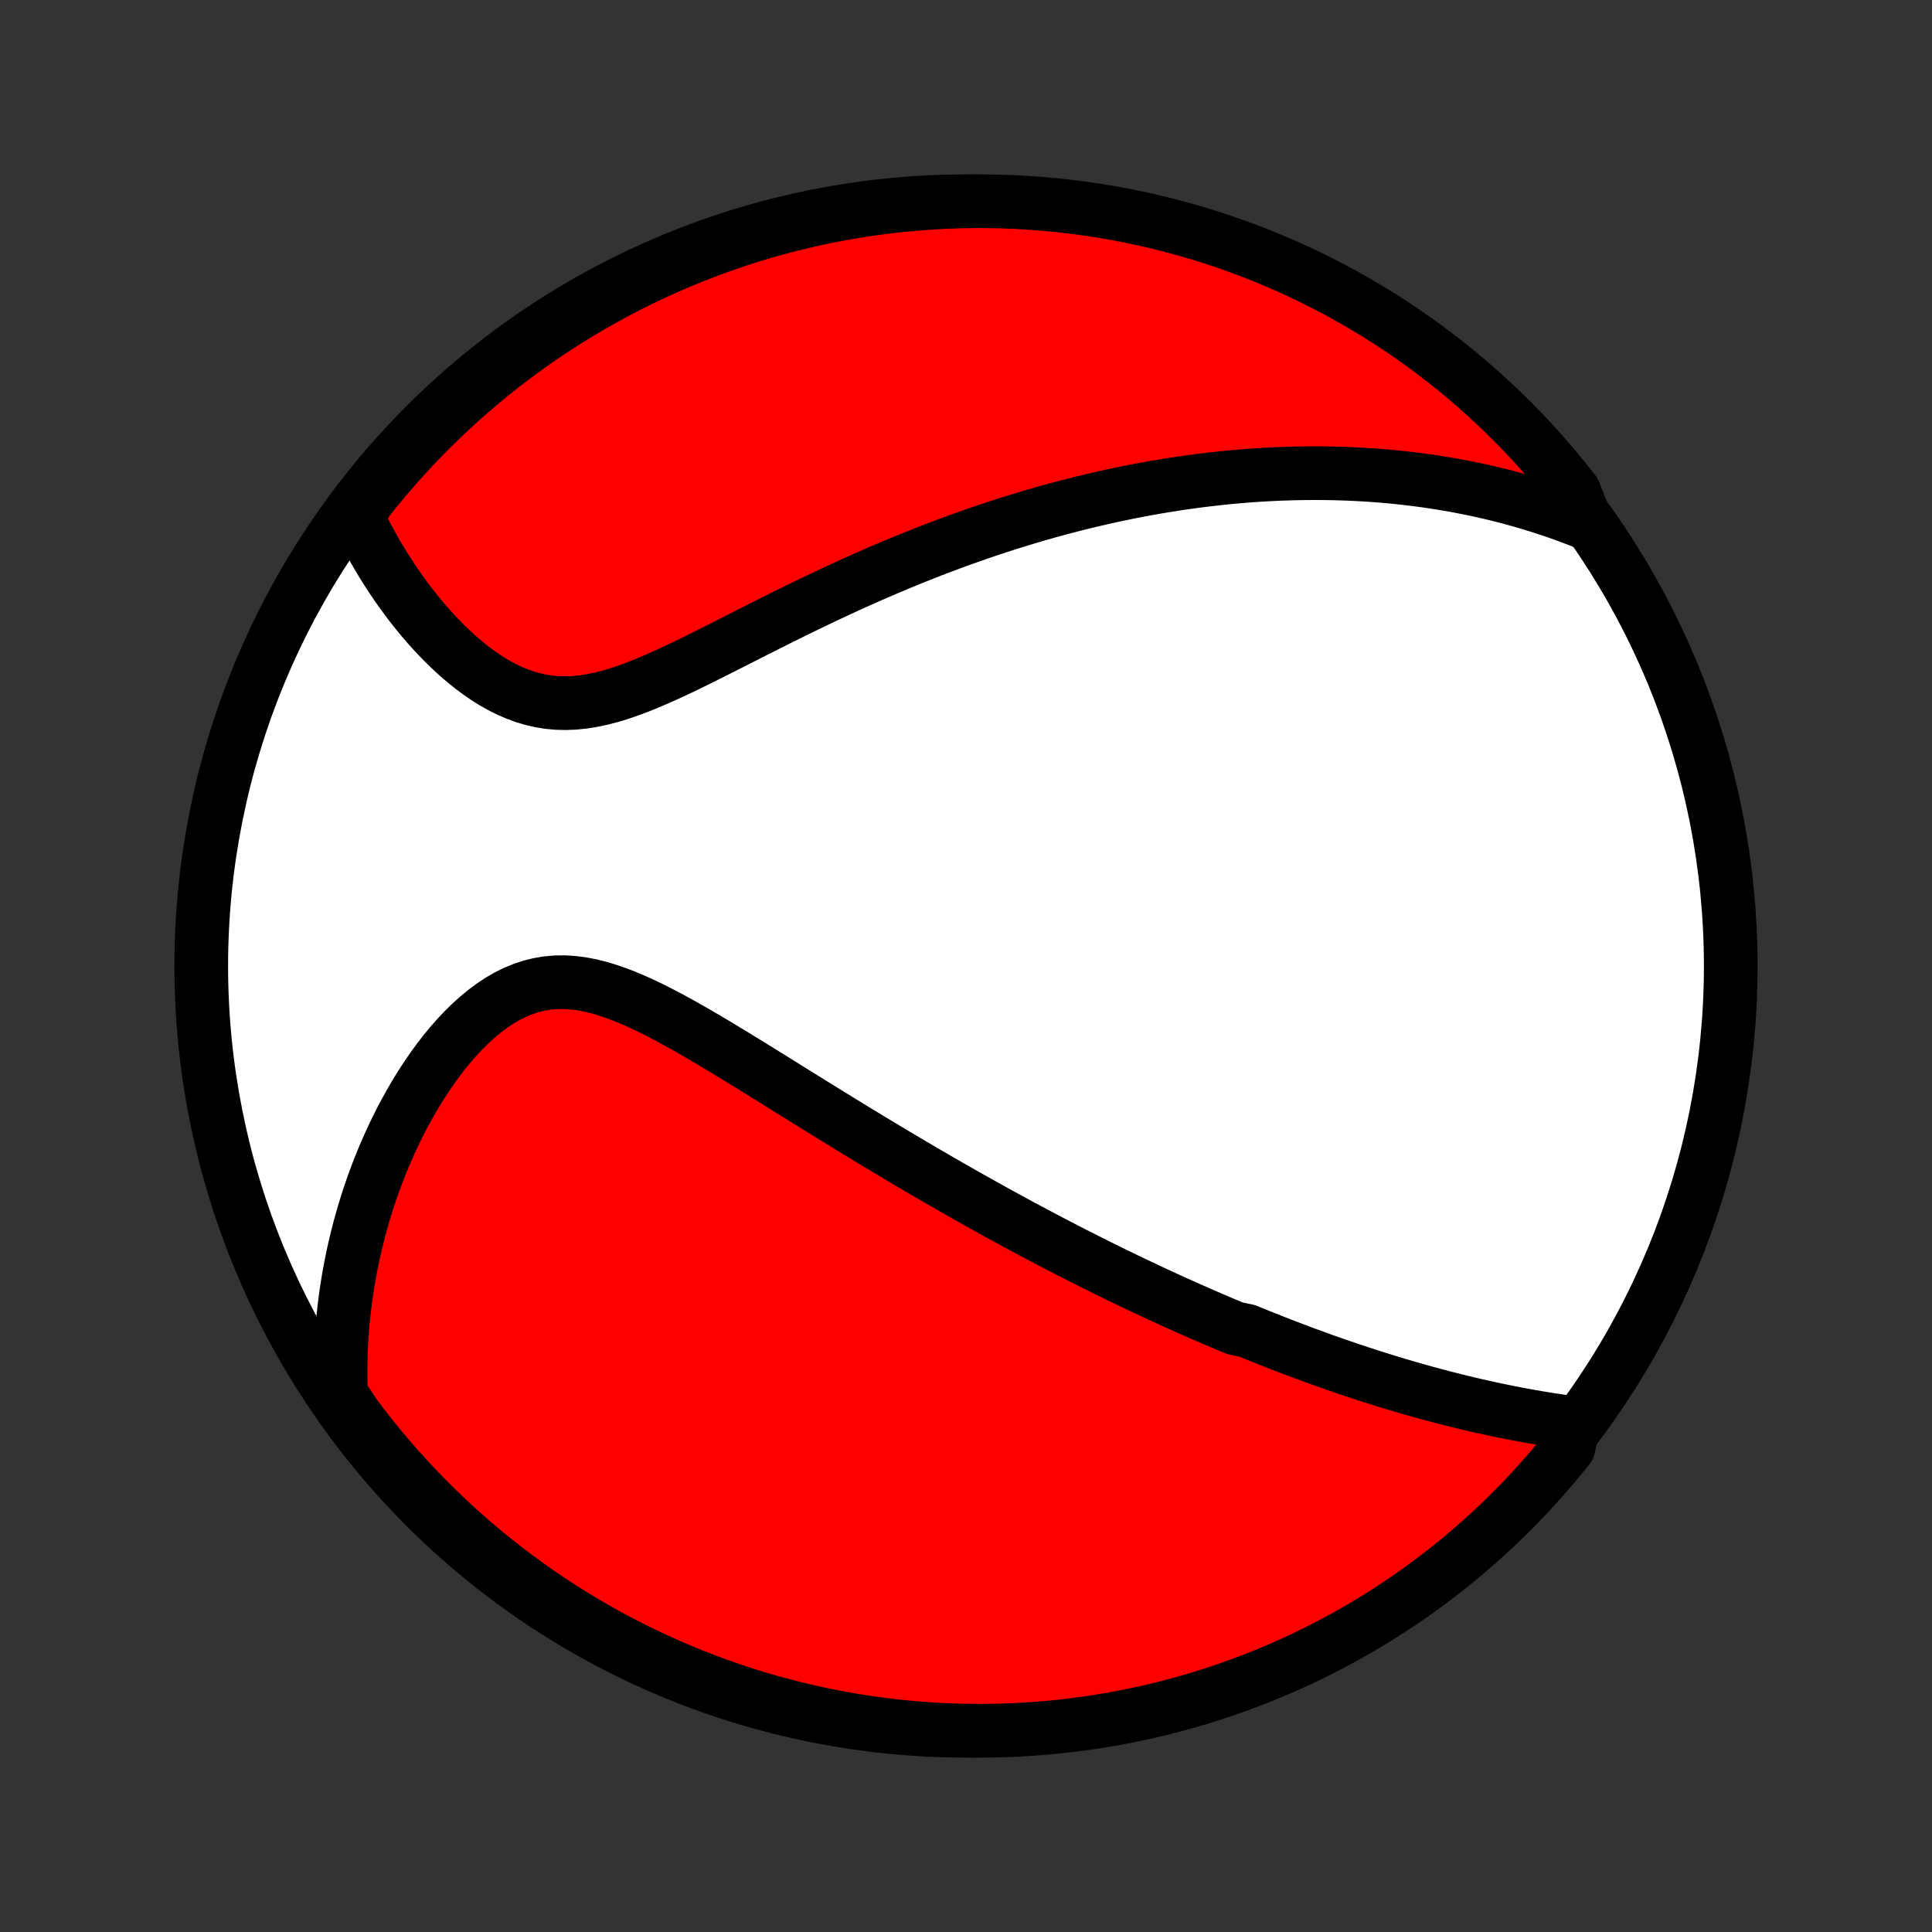 <?xml version="1.0" encoding="utf-8" standalone="no"?>
<!DOCTYPE svg PUBLIC "-//W3C//DTD SVG 1.1//EN"
  "http://www.w3.org/Graphics/SVG/1.1/DTD/svg11.dtd">
<!-- Created with matplotlib (http://matplotlib.org/) -->
<svg height="72pt" version="1.1" viewBox="0 0 72 72" width="72pt" xmlns="http://www.w3.org/2000/svg" xmlns:xlink="http://www.w3.org/1999/xlink">
 <rect x="0" y="0" width="72" height="72" fill="#333333" stroke="none"/>
 <defs>
  <style type="text/css">
*{stroke-linecap:butt;stroke-linejoin:round;}
  </style>
 </defs>
 <g id="figure_1">
  <g id="patch_1">
   <path d="
M0 72
L72 72
L72 0
L0 0
z
" style="fill:none;"/>
  </g>
  <g id="axes_1">
   <g id="PatchCollection_1">
    <defs>
     <path d="
M36 -7.5
C43.558 -7.5 50.808 -10.503 56.153 -15.848
C61.497 -21.192 64.5 -28.442 64.5 -36
C64.5 -43.558 61.497 -50.808 56.153 -56.153
C50.808 -61.497 43.558 -64.5 36 -64.5
C28.442 -64.5 21.192 -61.497 15.848 -56.153
C10.503 -50.808 7.5 -43.558 7.5 -36
C7.5 -28.442 10.503 -21.192 15.848 -15.848
C21.192 -10.503 28.442 -7.5 36 -7.5
z
" id="C0_0_a811fe30f3"/>
     <path d="
M58.646 -18.965
L58.377 -19.002
L58.109 -19.041
L57.842 -19.081
L57.576 -19.123
L57.312 -19.167
L57.049 -19.213
L56.788 -19.26
L56.528 -19.308
L56.27 -19.359
L56.013 -19.41
L55.757 -19.463
L55.503 -19.518
L55.251 -19.573
L54.999 -19.63
L54.75 -19.688
L54.502 -19.748
L54.255 -19.808
L54.01 -19.87
L53.766 -19.932
L53.523 -19.996
L53.282 -20.061
L53.042 -20.127
L52.804 -20.193
L52.566 -20.261
L52.33 -20.33
L52.095 -20.399
L51.861 -20.47
L51.628 -20.541
L51.397 -20.613
L51.166 -20.686
L50.936 -20.76
L50.707 -20.834
L50.479 -20.91
L50.252 -20.986
L50.025 -21.063
L49.799 -21.141
L49.574 -21.22
L49.349 -21.299
L49.126 -21.38
L48.902 -21.461
L48.679 -21.543
L48.457 -21.625
L48.235 -21.709
L48.013 -21.793
L47.791 -21.878
L47.57 -21.964
L47.349 -22.051
L47.128 -22.139
L46.908 -22.227
L46.687 -22.317
L46.466 -22.407
L46.024 -22.498
L45.803 -22.59
L45.582 -22.683
L45.36 -22.777
L45.138 -22.872
L44.916 -22.969
L44.693 -23.066
L44.47 -23.164
L44.246 -23.263
L44.022 -23.363
L43.797 -23.465
L43.571 -23.567
L43.344 -23.671
L43.117 -23.776
L42.889 -23.882
L42.66 -23.989
L42.43 -24.098
L42.199 -24.208
L41.967 -24.319
L41.734 -24.432
L41.499 -24.546
L41.264 -24.661
L41.027 -24.778
L40.789 -24.897
L40.549 -25.017
L40.308 -25.139
L40.065 -25.262
L39.821 -25.387
L39.575 -25.514
L39.328 -25.642
L39.079 -25.772
L38.828 -25.904
L38.575 -26.038
L38.321 -26.174
L38.064 -26.311
L37.806 -26.451
L37.545 -26.592
L37.283 -26.736
L37.018 -26.882
L36.751 -27.03
L36.482 -27.18
L36.211 -27.332
L35.938 -27.486
L35.662 -27.643
L35.384 -27.802
L35.103 -27.963
L34.821 -28.127
L34.535 -28.293
L34.248 -28.461
L33.958 -28.631
L33.665 -28.805
L33.37 -28.98
L33.073 -29.158
L32.773 -29.338
L32.471 -29.52
L32.166 -29.705
L31.859 -29.892
L31.55 -30.081
L31.238 -30.273
L30.924 -30.466
L30.608 -30.661
L30.29 -30.858
L29.97 -31.057
L29.647 -31.257
L29.323 -31.459
L28.997 -31.662
L28.669 -31.866
L28.34 -32.07
L28.009 -32.275
L27.677 -32.479
L27.344 -32.683
L27.009 -32.886
L26.674 -33.088
L26.338 -33.288
L26.002 -33.484
L25.665 -33.678
L25.328 -33.867
L24.991 -34.051
L24.654 -34.229
L24.318 -34.4
L23.982 -34.562
L23.647 -34.714
L23.314 -34.855
L22.981 -34.983
L22.65 -35.097
L22.322 -35.195
L21.995 -35.275
L21.67 -35.337
L21.349 -35.377
L21.03 -35.397
L20.714 -35.393
L20.402 -35.366
L20.094 -35.315
L19.79 -35.24
L19.491 -35.141
L19.196 -35.02
L18.906 -34.876
L18.622 -34.712
L18.343 -34.527
L18.07 -34.325
L17.804 -34.105
L17.543 -33.87
L17.29 -33.621
L17.042 -33.359
L16.802 -33.086
L16.568 -32.802
L16.342 -32.509
L16.122 -32.209
L15.91 -31.901
L15.705 -31.587
L15.507 -31.267
L15.317 -30.943
L15.134 -30.615
L14.957 -30.283
L14.789 -29.949
L14.627 -29.612
L14.473 -29.274
L14.325 -28.934
L14.185 -28.593
L14.051 -28.251
L13.925 -27.909
L13.805 -27.567
L13.692 -27.224
L13.586 -26.883
L13.486 -26.541
L13.392 -26.201
L13.305 -25.861
L13.224 -25.523
L13.149 -25.186
L13.081 -24.849
L13.018 -24.515
L12.961 -24.182
L12.91 -23.85
L12.864 -23.52
L12.824 -23.192
L12.789 -22.866
L12.76 -22.541
L12.736 -22.218
L12.717 -21.897
L12.704 -21.578
L12.695 -21.26
L12.692 -20.944
L12.693 -20.631
L12.699 -20.319
L12.71 -20.008
L12.939 -19.7
L13.235 -19.253
L13.538 -18.853
L13.847 -18.459
L14.164 -18.069
L14.486 -17.686
L14.816 -17.307
L15.152 -16.935
L15.494 -16.568
L15.843 -16.207
L16.198 -15.852
L16.558 -15.503
L16.925 -15.161
L17.297 -14.825
L17.676 -14.495
L18.059 -14.172
L18.448 -13.855
L18.843 -13.546
L19.243 -13.243
L19.648 -12.947
L20.058 -12.658
L20.472 -12.376
L20.892 -12.101
L21.316 -11.834
L21.744 -11.574
L22.177 -11.322
L22.614 -11.076
L23.055 -10.839
L23.501 -10.609
L23.95 -10.387
L24.402 -10.173
L24.858 -9.967
L25.318 -9.768
L25.78 -9.578
L26.246 -9.395
L26.715 -9.221
L27.187 -9.055
L27.661 -8.897
L28.138 -8.747
L28.617 -8.606
L29.099 -8.473
L29.583 -8.348
L30.068 -8.232
L30.556 -8.124
L31.045 -8.025
L31.535 -7.934
L32.027 -7.852
L32.52 -7.778
L33.014 -7.713
L33.51 -7.657
L34.005 -7.609
L34.502 -7.57
L34.999 -7.539
L35.496 -7.518
L35.993 -7.504
L36.491 -7.5
L36.988 -7.504
L37.485 -7.517
L37.982 -7.539
L38.477 -7.569
L38.973 -7.608
L39.467 -7.655
L39.96 -7.712
L40.452 -7.776
L40.943 -7.85
L41.432 -7.932
L41.919 -8.022
L42.405 -8.121
L42.889 -8.229
L43.37 -8.345
L43.849 -8.469
L44.326 -8.602
L44.801 -8.743
L45.273 -8.893
L45.742 -9.051
L46.207 -9.217
L46.67 -9.391
L47.13 -9.573
L47.586 -9.763
L48.039 -9.961
L48.488 -10.168
L48.933 -10.382
L49.374 -10.603
L49.811 -10.833
L50.244 -11.07
L50.673 -11.315
L51.097 -11.567
L51.517 -11.827
L51.932 -12.094
L52.342 -12.369
L52.747 -12.65
L53.147 -12.939
L53.541 -13.235
L53.931 -13.538
L54.315 -13.847
L54.693 -14.164
L55.065 -14.486
L55.432 -14.816
L55.793 -15.152
L56.148 -15.494
L56.497 -15.843
L56.839 -16.198
L57.175 -16.558
L57.505 -16.925
L57.828 -17.297
L58.145 -17.676
L58.454 -18.059
z
" id="C0_1_9195795af9"/>
     <path d="
M59.125 -52.5
L58.843 -52.612
L58.561 -52.719
L58.281 -52.822
L58.002 -52.921
L57.725 -53.015
L57.449 -53.106
L57.173 -53.192
L56.899 -53.274
L56.626 -53.353
L56.355 -53.428
L56.084 -53.5
L55.814 -53.568
L55.545 -53.633
L55.277 -53.694
L55.01 -53.753
L54.744 -53.808
L54.479 -53.86
L54.214 -53.91
L53.95 -53.956
L53.687 -54
L53.425 -54.041
L53.163 -54.08
L52.901 -54.115
L52.64 -54.148
L52.379 -54.179
L52.119 -54.207
L51.859 -54.233
L51.599 -54.257
L51.34 -54.278
L51.081 -54.297
L50.821 -54.313
L50.562 -54.327
L50.303 -54.339
L50.044 -54.349
L49.784 -54.357
L49.524 -54.362
L49.264 -54.365
L49.004 -54.366
L48.744 -54.365
L48.483 -54.362
L48.221 -54.357
L47.96 -54.349
L47.697 -54.34
L47.434 -54.328
L47.17 -54.315
L46.906 -54.299
L46.64 -54.281
L46.374 -54.261
L46.106 -54.238
L45.838 -54.214
L45.569 -54.187
L45.298 -54.158
L45.027 -54.127
L44.754 -54.094
L44.48 -54.058
L44.205 -54.02
L43.928 -53.98
L43.649 -53.937
L43.369 -53.892
L43.088 -53.845
L42.805 -53.795
L42.52 -53.743
L42.233 -53.688
L41.945 -53.63
L41.655 -53.57
L41.363 -53.507
L41.069 -53.442
L40.773 -53.373
L40.474 -53.302
L40.174 -53.228
L39.871 -53.151
L39.567 -53.072
L39.26 -52.989
L38.951 -52.903
L38.639 -52.814
L38.325 -52.721
L38.009 -52.626
L37.69 -52.527
L37.369 -52.425
L37.045 -52.319
L36.719 -52.21
L36.39 -52.098
L36.059 -51.981
L35.726 -51.862
L35.39 -51.739
L35.051 -51.611
L34.71 -51.481
L34.367 -51.346
L34.021 -51.208
L33.672 -51.066
L33.322 -50.92
L32.969 -50.771
L32.614 -50.618
L32.257 -50.461
L31.898 -50.301
L31.537 -50.137
L31.174 -49.969
L30.81 -49.799
L30.444 -49.625
L30.076 -49.448
L29.708 -49.269
L29.338 -49.087
L28.967 -48.902
L28.596 -48.716
L28.224 -48.529
L27.852 -48.34
L27.479 -48.151
L27.107 -47.962
L26.735 -47.774
L26.364 -47.588
L25.994 -47.404
L25.625 -47.223
L25.258 -47.047
L24.892 -46.877
L24.529 -46.714
L24.167 -46.559
L23.809 -46.414
L23.454 -46.281
L23.102 -46.16
L22.753 -46.054
L22.408 -45.965
L22.068 -45.893
L21.732 -45.84
L21.4 -45.807
L21.073 -45.795
L20.752 -45.803
L20.435 -45.833
L20.124 -45.884
L19.818 -45.955
L19.518 -46.046
L19.223 -46.156
L18.934 -46.282
L18.651 -46.425
L18.374 -46.582
L18.103 -46.753
L17.838 -46.936
L17.579 -47.129
L17.326 -47.332
L17.079 -47.544
L16.838 -47.763
L16.604 -47.989
L16.376 -48.22
L16.154 -48.456
L15.938 -48.696
L15.729 -48.939
L15.526 -49.186
L15.329 -49.434
L15.139 -49.685
L14.954 -49.938
L14.776 -50.191
L14.604 -50.445
L14.438 -50.7
L14.277 -50.955
L14.123 -51.21
L13.975 -51.464
L13.832 -51.719
L13.695 -51.972
L13.564 -52.226
L13.439 -52.478
L13.319 -52.73
L13.445 -52.98
L13.752 -53.421
L14.066 -53.812
L14.387 -54.198
L14.715 -54.578
L15.049 -54.952
L15.389 -55.321
L15.736 -55.684
L16.089 -56.04
L16.448 -56.391
L16.812 -56.735
L17.183 -57.074
L17.56 -57.405
L17.942 -57.73
L18.329 -58.049
L18.722 -58.361
L19.12 -58.666
L19.524 -58.964
L19.932 -59.255
L20.345 -59.539
L20.763 -59.816
L21.186 -60.085
L21.613 -60.347
L22.045 -60.602
L22.481 -60.85
L22.921 -61.089
L23.364 -61.322
L23.812 -61.546
L24.264 -61.763
L24.719 -61.971
L25.177 -62.172
L25.639 -62.365
L26.104 -62.55
L26.572 -62.727
L27.043 -62.895
L27.516 -63.056
L27.992 -63.208
L28.471 -63.352
L28.952 -63.487
L29.435 -63.615
L29.92 -63.733
L30.407 -63.844
L30.895 -63.946
L31.386 -64.039
L31.877 -64.124
L32.37 -64.2
L32.864 -64.268
L33.358 -64.327
L33.854 -64.377
L34.35 -64.419
L34.847 -64.452
L35.344 -64.477
L35.842 -64.493
L36.339 -64.5
L36.837 -64.498
L37.334 -64.488
L37.83 -64.469
L38.326 -64.441
L38.822 -64.405
L39.316 -64.36
L39.81 -64.306
L40.302 -64.244
L40.793 -64.173
L41.283 -64.094
L41.771 -64.006
L42.257 -63.91
L42.741 -63.805
L43.223 -63.691
L43.703 -63.569
L44.181 -63.439
L44.656 -63.3
L45.129 -63.154
L45.599 -62.998
L46.066 -62.835
L46.529 -62.663
L46.99 -62.484
L47.447 -62.296
L47.901 -62.1
L48.351 -61.896
L48.798 -61.685
L49.24 -61.465
L49.678 -61.238
L50.113 -61.003
L50.543 -60.76
L50.968 -60.51
L51.389 -60.253
L51.806 -59.988
L52.217 -59.716
L52.624 -59.436
L53.025 -59.15
L53.421 -58.856
L53.812 -58.555
L54.198 -58.248
L54.578 -57.934
L54.952 -57.613
L55.321 -57.285
L55.684 -56.951
L56.04 -56.611
L56.391 -56.264
L56.735 -55.911
L57.074 -55.552
L57.405 -55.188
L57.73 -54.817
L58.049 -54.44
L58.361 -54.058
L58.666 -53.671
z
" id="C0_2_8b420be194"/>
    </defs>
    <g clip-path="url(#p1bffca34e9)">
     <use style="fill:#ffffff;stroke:#000000;stroke-width:2.0;" x="0.0" xlink:href="#C0_0_a811fe30f3" y="72.0"/>
    </g>
    <g clip-path="url(#p1bffca34e9)">
     <use style="fill:#ff0000;stroke:#000000;stroke-width:2.0;" x="0.0" xlink:href="#C0_1_9195795af9" y="72.0"/>
    </g>
    <g clip-path="url(#p1bffca34e9)">
     <use style="fill:#ff0000;stroke:#000000;stroke-width:2.0;" x="0.0" xlink:href="#C0_2_8b420be194" y="72.0"/>
    </g>
   </g>
  </g>
 </g>
 <defs>
  <clipPath id="p1bffca34e9">
   <rect height="72.0" width="72.0" x="0.0" y="0.0"/>
  </clipPath>
 </defs>
</svg>
